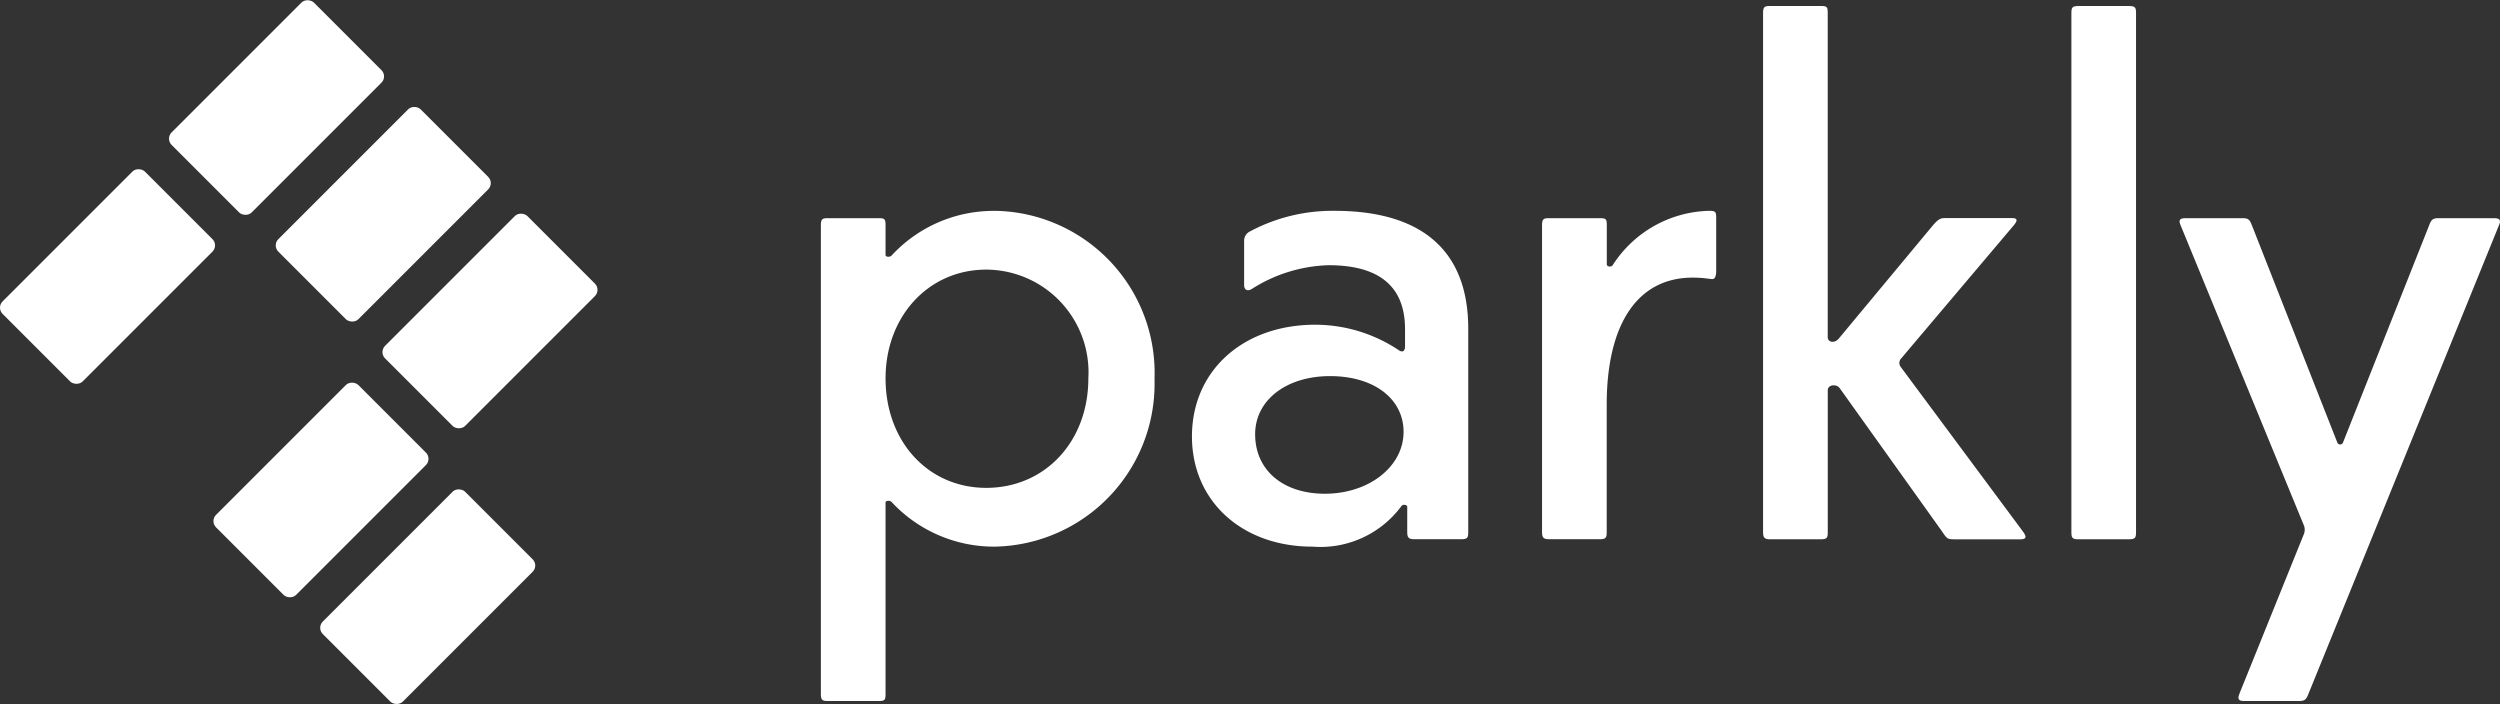 <svg xmlns="http://www.w3.org/2000/svg" width="142" height="39.999" viewBox="0 0 142 39.999"><rect x="0" y="0" width="142" height="39.999" fill="#333333" stroke="none"/><path d="M56.677,11.979l-.159,0a7.878,7.878,0,0,0-5.885,2.546c-.083.083-.334.083-.334-.042V12.81c0-.376-.042-.418-.417-.418H47.044c-.334,0-.418.042-.418.418V39.4c0,.375.084.417.418.417h2.838c.375,0,.417-.042.417-.417V28.545c0-.125.251-.125.334-.042a7.944,7.944,0,0,0,5.885,2.546,9.247,9.247,0,0,0,9.06-9.43c0-.043,0-.085,0-.128A9.21,9.21,0,0,0,56.677,11.979Zm5.141,9.512c0,3.589-2.462,6.219-5.8,6.219-3.3,0-5.718-2.63-5.718-6.219,0-3.547,2.463-6.177,5.718-6.177a5.833,5.833,0,0,1,5.81,5.856C61.828,21.277,61.824,21.384,61.818,21.491Z" transform="translate(0 0)" fill="#fff"/><path d="M75.8,11.975A9.949,9.949,0,0,0,71,13.144a.587.587,0,0,0-.334.5v2.547c0,.292.209.375.459.208a8.546,8.546,0,0,1,4.341-1.335c2.88,0,4.34,1.21,4.34,3.631v.96c0,.292-.125.375-.334.25a8.563,8.563,0,0,0-4.758-1.461c-4.132,0-7.011,2.63-7.011,6.344,0,3.673,2.838,6.261,6.845,6.261a5.719,5.719,0,0,0,5.05-2.3c.083-.125.333-.083.333.042V30.21c0,.334.084.418.418.418h2.629c.376,0,.418-.084.418-.418V18.653C83.392,14.271,80.8,11.975,75.8,11.975Zm-.545,16.069c-2.378,0-3.963-1.337-3.963-3.381,0-1.92,1.753-3.3,4.257-3.3s4.174,1.294,4.174,3.172C79.719,26.5,77.758,28.043,75.255,28.044Z" transform="translate(0 0)" fill="#fff"/><path d="M97.063,11.975A6.69,6.69,0,0,0,91.6,15.064c-.083.125-.334.083-.334-.042V12.81c0-.376-.041-.418-.417-.418H88.006c-.334,0-.418.042-.418.418v17.4c0,.334.084.418.418.418h2.838c.376,0,.417-.084.417-.418V22.99c0-4.591,1.754-7.221,4.884-7.221.626,0,.96.083,1.127.083.125,0,.208-.166.208-.459v-3C97.48,12.017,97.439,11.975,97.063,11.975Z" transform="translate(0 0)" fill="#fff"/><path d="M107.947,20.823a.38.38,0,0,1,0-.417l6.428-7.6c.25-.292.208-.418-.084-.418h-3.839c-.251,0-.376.084-.668.418l-5.343,6.427c-.25.293-.626.209-.626-.083V.758c0-.376-.041-.417-.417-.417H100.56c-.334,0-.418.041-.418.417V30.214c0,.334.084.418.418.418h2.84c.376,0,.417-.084.417-.418V22.159c0-.292.459-.376.668-.125l5.843,8.18c.251.376.292.418.668.418h3.756c.334,0,.376-.126.168-.418Z" transform="translate(0 0)" fill="#fff"/><path d="M120.91.341h-2.838c-.375,0-.417.083-.417.417V30.214c0,.334.042.418.417.418h2.838c.376,0,.417-.084.417-.418V.758C121.327.424,121.286.341,120.91.341Z" transform="translate(0 0)" fill="#fff"/><path d="M141.644,12.392h-3.13c-.334,0-.417.084-.543.418l-4.883,12.312a.174.174,0,0,1-.334,0L127.913,12.81c-.125-.334-.209-.418-.543-.418h-3.214c-.375,0-.417.126-.292.418l7.012,17.07a.709.709,0,0,1,0,.418L127.2,39.4c-.125.333-.041.417.292.417h3.089c.334,0,.417-.084.543-.417l10.81-26.587C142.062,12.518,142.02,12.392,141.644,12.392Z" transform="translate(0 0)" fill="#fff"/><rect x="18.579" y="30.676" width="11.431" height="6.43" rx="0.5" transform="translate(-16.849 27.105) rotate(-45)" fill="#fff"/><rect x="12.516" y="24.615" width="11.431" height="6.43" rx="0.5" transform="translate(-14.339 21.043) rotate(-45)" fill="#fff"/><rect x="0.392" y="12.491" width="11.431" height="6.43" rx="0.5" transform="translate(-9.317 8.919) rotate(-45)" fill="#fff"/><rect x="22.115" y="15.017" width="11.431" height="6.43" rx="0.5" transform="translate(-4.74 25.019) rotate(-45)" fill="#fff"/><rect x="16.053" y="8.955" width="11.431" height="6.43" rx="0.5" transform="translate(-2.229 18.957) rotate(-45)" fill="#fff"/><rect x="9.991" y="2.893" width="11.431" height="6.43" rx="0.5" transform="translate(0.282 12.895) rotate(-45)" fill="#fff"/></svg>